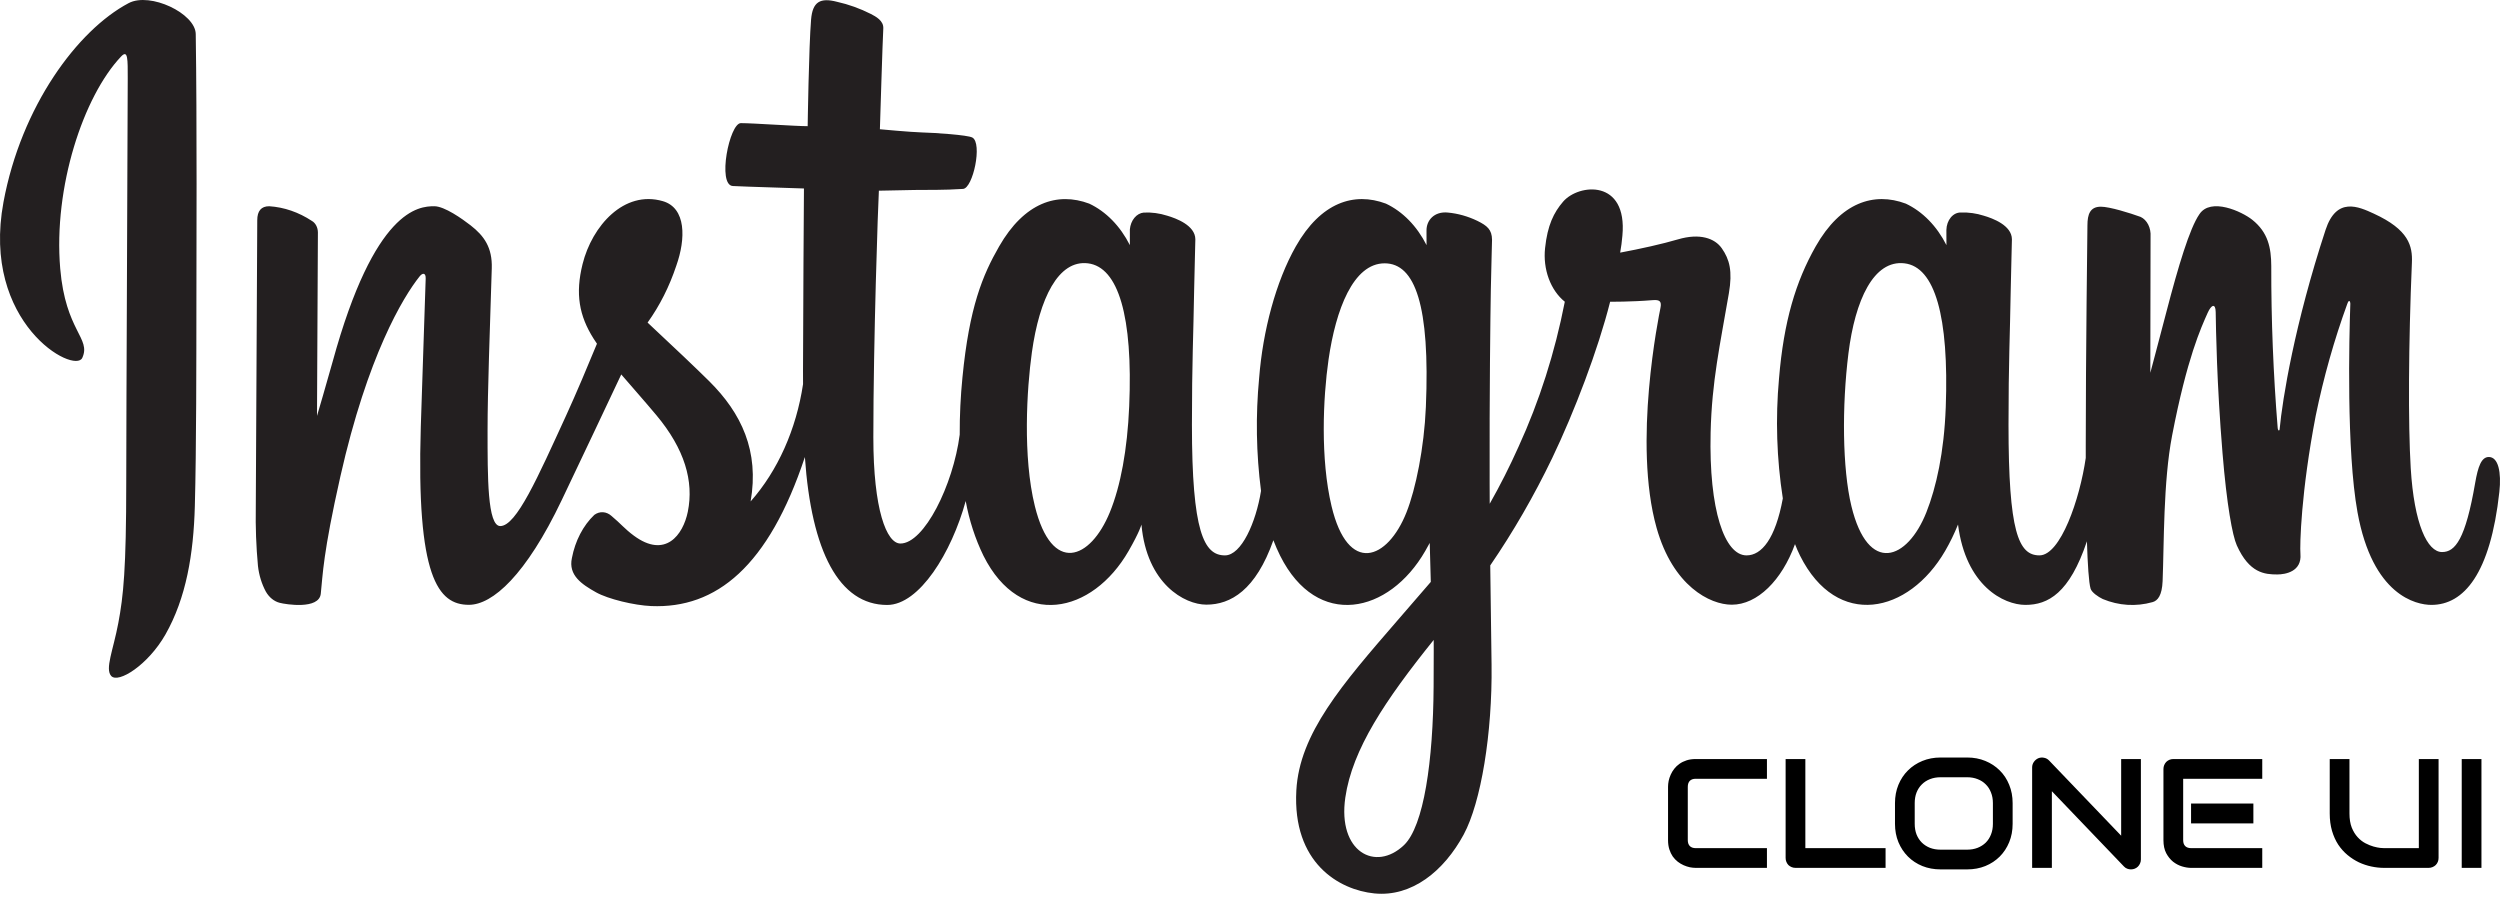 <svg width="193" height="70" viewBox="0 0 193 70" fill="none" xmlns="http://www.w3.org/2000/svg">
<path d="M9.934 0.24C5.983 2.325 1.64 8.209 0.269 15.6C-1.468 24.962 5.759 28.922 6.353 27.625C7.051 26.1 5.058 25.584 4.648 20.726C4.118 14.451 6.433 7.442 9.346 4.365C9.887 3.792 9.861 4.589 9.861 6.061C9.861 8.692 9.746 32.311 9.746 37.24C9.746 43.91 9.527 46.017 9.134 48.097C8.736 50.207 8.097 51.632 8.582 52.181C9.124 52.795 11.435 51.334 12.773 48.98C14.378 46.156 14.94 42.767 15.041 39.085C15.162 34.647 15.157 27.604 15.162 23.587C15.167 19.902 15.211 9.113 15.111 2.626C15.087 1.037 11.586 -0.632 9.934 0.24ZM192.135 35.28C191.562 35.28 191.301 36.024 191.084 37.277C190.334 41.634 189.545 42.618 188.528 42.618C187.391 42.618 186.37 40.46 186.108 36.142C185.902 32.747 185.935 26.495 186.199 20.277C186.253 19 185.971 17.735 183.254 16.49C182.084 15.954 180.382 15.166 179.535 17.743C177.143 25.021 176.206 30.8 175.986 33.146C175.974 33.269 175.856 33.292 175.835 33.009C175.499 28.864 175.334 24.701 175.342 20.535C175.335 19.134 175.099 17.942 173.873 16.966C173.077 16.332 170.66 15.213 169.789 16.545C169.036 17.635 168.162 20.568 167.255 24.044C166.518 26.869 166.004 28.781 166.004 28.781C166.004 28.781 166.014 21.157 166.023 18.265C166.045 17.94 165.982 17.615 165.843 17.34C165.704 17.066 165.497 16.856 165.254 16.745C164.448 16.45 162.86 15.957 162.186 15.957C161.354 15.957 161.15 16.543 161.15 17.397C161.15 17.509 161.02 27.434 161.02 34.375C161.02 34.676 161.02 35.005 161.02 35.355C160.56 38.545 159.069 42.875 157.447 42.875C155.825 42.875 155.057 41.065 155.057 32.791C155.057 27.964 155.172 25.865 155.228 22.374C155.26 20.363 155.325 18.819 155.32 18.468C155.308 17.394 153.834 16.852 153.148 16.652C152.574 16.468 151.983 16.386 151.391 16.406C151.247 16.4 151.103 16.431 150.968 16.495C150.833 16.56 150.709 16.658 150.604 16.783C150.499 16.909 150.414 17.059 150.356 17.225C150.297 17.392 150.265 17.571 150.261 17.753C150.261 18.157 150.265 18.924 150.265 18.924C149.524 17.454 148.422 16.328 147.127 15.72C144.669 14.8 142.104 15.616 140.169 19.026C138.632 21.737 137.705 24.807 137.34 29.218C137.06 32.305 137.159 35.428 137.634 38.477C137.061 41.598 135.998 42.876 134.834 42.876C133.145 42.876 131.918 39.4 132.06 33.387C132.154 29.432 132.782 26.657 133.469 22.642C133.761 20.93 133.524 20.034 132.927 19.175C132.38 18.387 131.215 17.985 129.539 18.479C128.345 18.832 126.638 19.212 125.077 19.503C125.155 19.07 125.212 18.633 125.249 18.193C125.655 13.812 121.878 14.168 120.673 15.567C119.954 16.402 119.465 17.387 119.279 19.158C119.193 19.959 119.292 20.773 119.562 21.506C119.832 22.239 120.262 22.859 120.803 23.293C120.038 27.217 118.837 30.985 117.233 34.484C116.554 36.002 115.811 37.473 115.006 38.891C115.003 38.38 115.001 37.87 115 37.36C114.981 30.123 115.058 24.427 115.092 22.374C115.124 20.363 115.189 18.86 115.185 18.51C115.176 17.724 114.812 17.427 114.054 17.051C113.322 16.698 112.553 16.481 111.771 16.409C110.734 16.307 110.109 17 110.126 17.819C110.129 17.974 110.129 18.924 110.129 18.924C109.388 17.454 108.287 16.329 106.992 15.72C104.534 14.8 101.969 15.616 100.035 19.026C98.497 21.737 97.49 25.541 97.205 29.184C96.93 32.082 96.978 35.015 97.351 37.896C96.961 40.33 95.836 42.876 94.566 42.876C92.941 42.876 92.017 41.066 92.017 32.791C92.017 27.965 92.132 25.866 92.188 22.375C92.221 20.364 92.286 18.819 92.281 18.469C92.269 17.395 90.794 16.853 90.108 16.652C89.516 16.462 88.905 16.38 88.294 16.411C88.025 16.437 87.77 16.58 87.575 16.817C87.38 17.053 87.256 17.367 87.225 17.706V18.924C86.484 17.454 85.383 16.329 84.088 15.72C81.63 14.8 79.08 15.629 77.131 19.026C75.86 21.242 74.831 23.698 74.301 29.136C74.155 30.601 74.084 32.077 74.09 33.554C73.583 37.459 71.345 41.96 69.513 41.96C68.442 41.96 67.422 39.34 67.422 33.761C67.422 26.326 67.787 15.742 67.849 14.722C67.849 14.722 70.162 14.672 70.61 14.666C71.764 14.65 72.809 14.684 74.346 14.584C75.117 14.534 75.859 11.048 75.064 10.617C74.704 10.421 72.155 10.248 71.145 10.223C70.295 10.199 67.928 9.978 67.928 9.978C67.928 9.978 68.141 2.952 68.19 2.21C68.232 1.591 67.597 1.273 67.233 1.079C66.389 0.653 65.512 0.338 64.617 0.139C63.319 -0.198 62.73 0.132 62.615 1.512C62.442 3.606 62.352 9.741 62.352 9.741C61.4 9.741 58.148 9.506 57.195 9.506C56.31 9.506 55.355 14.302 56.578 14.361C57.986 14.43 60.439 14.489 62.065 14.551C62.065 14.551 61.992 25.31 61.992 28.633C61.992 28.987 61.992 29.327 61.995 29.657C61.469 33.152 60.047 36.333 57.948 38.711C58.625 34.822 57.242 31.901 54.751 29.429C53.833 28.518 52.022 26.794 49.994 24.904C50.925 23.608 51.675 22.122 52.211 20.51C52.949 18.432 52.98 16.054 51.169 15.529C48.178 14.662 45.711 17.431 44.974 20.387C44.404 22.68 44.708 24.377 45.825 26.142C45.907 26.271 45.995 26.403 46.085 26.535C45.41 28.176 44.482 30.383 43.696 32.097C41.514 36.852 39.867 40.612 38.621 40.612C37.626 40.612 37.64 36.793 37.64 33.218C37.64 30.136 37.82 25.502 37.965 20.704C38.012 19.117 37.382 18.213 36.327 17.394C35.686 16.897 34.317 15.921 33.525 15.921C32.338 15.921 28.915 16.125 25.681 27.915C25.273 29.401 24.472 32.109 24.472 32.109L24.542 17.931C24.538 17.745 24.493 17.564 24.411 17.41C24.329 17.255 24.215 17.133 24.08 17.057C23.059 16.383 21.935 15.996 20.785 15.921C20.168 15.921 19.86 16.282 19.86 17.003L19.747 39.184C19.72 40.691 19.776 42.199 19.915 43.696C19.996 44.405 20.204 45.081 20.524 45.674C20.782 46.122 21.165 46.43 21.596 46.538C22.064 46.661 24.63 47.075 24.764 45.839C24.923 44.359 24.929 42.757 26.276 36.784C28.374 27.485 31.108 22.948 32.394 21.337C32.618 21.055 32.875 21.038 32.863 21.501C32.808 23.539 32.615 28.634 32.485 32.963C32.137 44.545 33.809 46.692 36.198 46.692C38.026 46.692 40.603 44.403 43.365 38.609C45.087 34.999 46.759 31.458 47.961 28.907C48.798 29.884 49.737 30.935 50.677 32.059C52.858 34.669 53.575 37.148 53.1 39.501C52.736 41.299 51.367 43.152 48.931 41.351C48.22 40.826 47.917 40.42 47.203 39.827C47.012 39.656 46.786 39.558 46.552 39.544C46.318 39.529 46.086 39.6 45.883 39.747C45.017 40.573 44.405 41.751 44.151 43.081C43.861 44.409 44.916 45.111 46.011 45.725C46.953 46.254 48.978 46.733 50.269 46.788C55.3 46.999 59.333 43.726 62.137 35.284C62.639 42.576 64.777 46.703 68.491 46.703C70.974 46.703 73.463 42.658 74.552 38.679C74.824 40.172 75.288 41.599 75.924 42.904C78.786 48.617 84.339 47.388 87.127 42.535C87.989 41.036 88.12 40.497 88.12 40.497C88.527 45.078 91.454 46.679 93.131 46.679C95.008 46.679 96.947 45.56 98.305 41.706C98.461 42.117 98.636 42.517 98.828 42.903C101.69 48.616 107.242 47.386 110.03 42.534C110.16 42.306 110.276 42.1 110.375 41.914L110.457 44.924L107.891 47.891C103.587 52.861 100.318 56.631 100.077 61.022C99.771 66.619 103.372 68.7 106.1 68.972C108.991 69.262 111.473 67.247 112.996 64.428C114.336 61.947 115.213 56.605 115.149 51.328C115.123 49.215 115.081 46.529 115.047 43.65C116.82 41.062 118.419 38.292 119.827 35.37C121.535 31.805 123.366 27.019 124.303 23.293C124.303 23.293 125.893 23.311 127.59 23.171C128.133 23.126 128.288 23.265 128.188 23.767C128.067 24.372 126.044 34.206 127.89 40.756C129.154 45.24 132.003 46.683 133.692 46.683C135.669 46.683 137.56 44.8 138.574 42.007C138.692 42.312 138.822 42.61 138.964 42.898C141.825 48.612 147.357 47.375 150.166 42.53C150.541 41.886 150.873 41.204 151.159 40.492C151.762 45.233 154.688 46.698 156.364 46.698C158.11 46.698 159.766 45.797 161.11 41.788C161.167 43.553 161.255 44.996 161.395 45.45C161.48 45.729 161.976 46.078 162.337 46.247C163.573 46.76 164.895 46.843 166.165 46.487C166.583 46.38 166.908 45.958 166.953 44.868C167.07 42.007 166.998 37.199 167.686 33.626C168.841 27.63 169.919 25.303 170.431 24.153C170.717 23.508 171.04 23.401 171.051 24.084C171.075 25.466 171.13 29.523 171.578 34.974C171.907 38.983 172.345 41.353 172.682 42.103C173.646 44.247 174.835 44.348 175.804 44.348C176.421 44.348 177.709 44.134 177.594 42.769C177.537 42.104 177.636 37.993 178.775 32.085C179.383 29.128 180.197 26.244 181.207 23.467C181.372 22.997 181.449 23.367 181.446 23.439C181.352 26.096 181.14 34.786 181.998 39.539C183.163 45.978 186.53 46.698 187.704 46.698C190.21 46.698 192.259 44.296 192.95 37.977C193.117 36.454 192.871 35.279 192.133 35.279L192.135 35.28ZM87.174 31.373C87.03 34.717 86.512 37.514 85.681 39.544C84.178 43.22 81.203 44.386 79.891 39.074C78.946 35.245 79.268 30.022 79.661 27.203C80.246 23.016 81.708 20.048 83.989 20.329C86.333 20.617 87.473 24.413 87.174 31.373ZM110.077 31.421C109.943 34.58 109.293 37.752 108.584 39.545C107.123 43.246 104.062 44.403 102.795 39.075C101.928 35.434 102.135 30.724 102.564 27.754C103.121 23.902 104.47 20.329 106.892 20.329C109.248 20.328 110.409 23.584 110.077 31.421H110.077ZM110.675 52.969C110.642 58.73 109.924 63.782 108.38 65.25C106.192 67.33 103.25 65.77 103.859 61.566C104.398 57.845 106.947 54.046 110.681 49.403C110.683 49.403 110.689 50.461 110.675 52.969H110.675ZM150.211 31.455C150.084 34.922 149.475 37.633 148.719 39.544C147.255 43.245 144.218 44.395 142.929 39.074C142.226 36.174 142.193 31.331 142.699 27.284C143.213 23.162 144.648 20.048 147.026 20.329C149.373 20.605 150.47 24.413 150.212 31.455H150.211Z" fill="#231F20"/>
<path d="M136.408 67H130.912C130.771 67 130.619 66.984 130.455 66.953C130.295 66.918 130.135 66.865 129.975 66.795C129.818 66.725 129.668 66.635 129.523 66.525C129.379 66.412 129.25 66.277 129.137 66.121C129.027 65.961 128.939 65.777 128.873 65.57C128.807 65.359 128.773 65.123 128.773 64.861V60.736C128.773 60.596 128.789 60.445 128.82 60.285C128.855 60.121 128.908 59.961 128.979 59.805C129.049 59.645 129.141 59.492 129.254 59.348C129.367 59.203 129.502 59.076 129.658 58.967C129.818 58.853 130.002 58.764 130.209 58.697C130.416 58.631 130.65 58.598 130.912 58.598H136.408V60.121H130.912C130.713 60.121 130.561 60.174 130.455 60.279C130.35 60.385 130.297 60.541 130.297 60.748V64.861C130.297 65.057 130.35 65.209 130.455 65.318C130.564 65.424 130.717 65.477 130.912 65.477H136.408V67ZM145.566 67H138.617C138.508 67 138.406 66.981 138.312 66.941C138.219 66.902 138.137 66.85 138.066 66.783C138 66.713 137.947 66.631 137.908 66.537C137.869 66.443 137.85 66.342 137.85 66.232V58.598H139.373V65.477H145.566V67ZM155.375 63.602C155.375 64.113 155.287 64.584 155.111 65.014C154.936 65.443 154.691 65.814 154.379 66.127C154.066 66.439 153.695 66.684 153.266 66.859C152.84 67.031 152.375 67.117 151.871 67.117H149.809C149.305 67.117 148.838 67.031 148.408 66.859C147.979 66.684 147.607 66.439 147.295 66.127C146.982 65.814 146.736 65.443 146.557 65.014C146.381 64.584 146.293 64.113 146.293 63.602V61.996C146.293 61.488 146.381 61.02 146.557 60.59C146.736 60.156 146.982 59.785 147.295 59.477C147.607 59.164 147.979 58.92 148.408 58.744C148.838 58.568 149.305 58.48 149.809 58.48H151.871C152.375 58.48 152.84 58.568 153.266 58.744C153.695 58.92 154.066 59.164 154.379 59.477C154.691 59.785 154.936 60.156 155.111 60.59C155.287 61.02 155.375 61.488 155.375 61.996V63.602ZM153.852 61.996C153.852 61.695 153.803 61.424 153.705 61.182C153.611 60.935 153.477 60.727 153.301 60.555C153.129 60.379 152.92 60.244 152.674 60.15C152.432 60.053 152.164 60.004 151.871 60.004H149.809C149.512 60.004 149.24 60.053 148.994 60.15C148.752 60.244 148.543 60.379 148.367 60.555C148.191 60.727 148.055 60.935 147.957 61.182C147.863 61.424 147.816 61.695 147.816 61.996V63.602C147.816 63.902 147.863 64.176 147.957 64.422C148.055 64.664 148.191 64.873 148.367 65.049C148.543 65.221 148.752 65.356 148.994 65.453C149.24 65.547 149.512 65.594 149.809 65.594H151.859C152.156 65.594 152.426 65.547 152.668 65.453C152.914 65.356 153.125 65.221 153.301 65.049C153.477 64.873 153.611 64.664 153.705 64.422C153.803 64.176 153.852 63.902 153.852 63.602V61.996ZM165.277 66.35C165.277 66.459 165.256 66.561 165.213 66.654C165.174 66.748 165.119 66.83 165.049 66.9C164.982 66.967 164.902 67.019 164.809 67.059C164.715 67.098 164.615 67.117 164.51 67.117C164.416 67.117 164.32 67.1 164.223 67.064C164.129 67.029 164.045 66.973 163.971 66.894L158.404 61.082V67H156.881V59.248C156.881 59.092 156.924 58.951 157.01 58.826C157.1 58.697 157.213 58.602 157.35 58.539C157.494 58.48 157.643 58.467 157.795 58.498C157.947 58.525 158.078 58.596 158.188 58.709L163.754 64.516V58.598H165.277V66.35ZM173.961 63.566H169.15V62.031H173.961V63.566ZM174.646 67H169.15C168.939 67 168.709 66.963 168.459 66.889C168.209 66.814 167.977 66.693 167.762 66.525C167.551 66.353 167.373 66.133 167.229 65.863C167.088 65.59 167.018 65.256 167.018 64.861V59.365C167.018 59.26 167.037 59.16 167.076 59.066C167.115 58.973 167.168 58.891 167.234 58.82C167.305 58.75 167.387 58.695 167.48 58.656C167.574 58.617 167.676 58.598 167.785 58.598H174.646V60.121H168.541V64.861C168.541 65.061 168.594 65.213 168.699 65.318C168.805 65.424 168.959 65.477 169.162 65.477H174.646V67ZM188.258 66.232C188.258 66.342 188.238 66.443 188.199 66.537C188.16 66.631 188.105 66.713 188.035 66.783C187.965 66.85 187.883 66.902 187.789 66.941C187.695 66.981 187.596 67 187.49 67H184.057C183.732 67 183.404 66.965 183.072 66.894C182.74 66.824 182.418 66.717 182.105 66.572C181.797 66.424 181.506 66.236 181.232 66.01C180.959 65.783 180.719 65.516 180.512 65.207C180.309 64.894 180.148 64.539 180.031 64.141C179.914 63.738 179.855 63.291 179.855 62.799V58.598H181.379V62.799C181.379 63.228 181.438 63.592 181.555 63.889C181.676 64.186 181.828 64.434 182.012 64.633C182.195 64.832 182.396 64.988 182.615 65.102C182.834 65.215 183.041 65.299 183.236 65.353C183.436 65.408 183.609 65.443 183.758 65.459C183.91 65.471 184.01 65.477 184.057 65.477H186.734V58.598H188.258V66.232ZM191.568 67H190.045V58.598H191.568V67Z" fill="black"/>
</svg>
